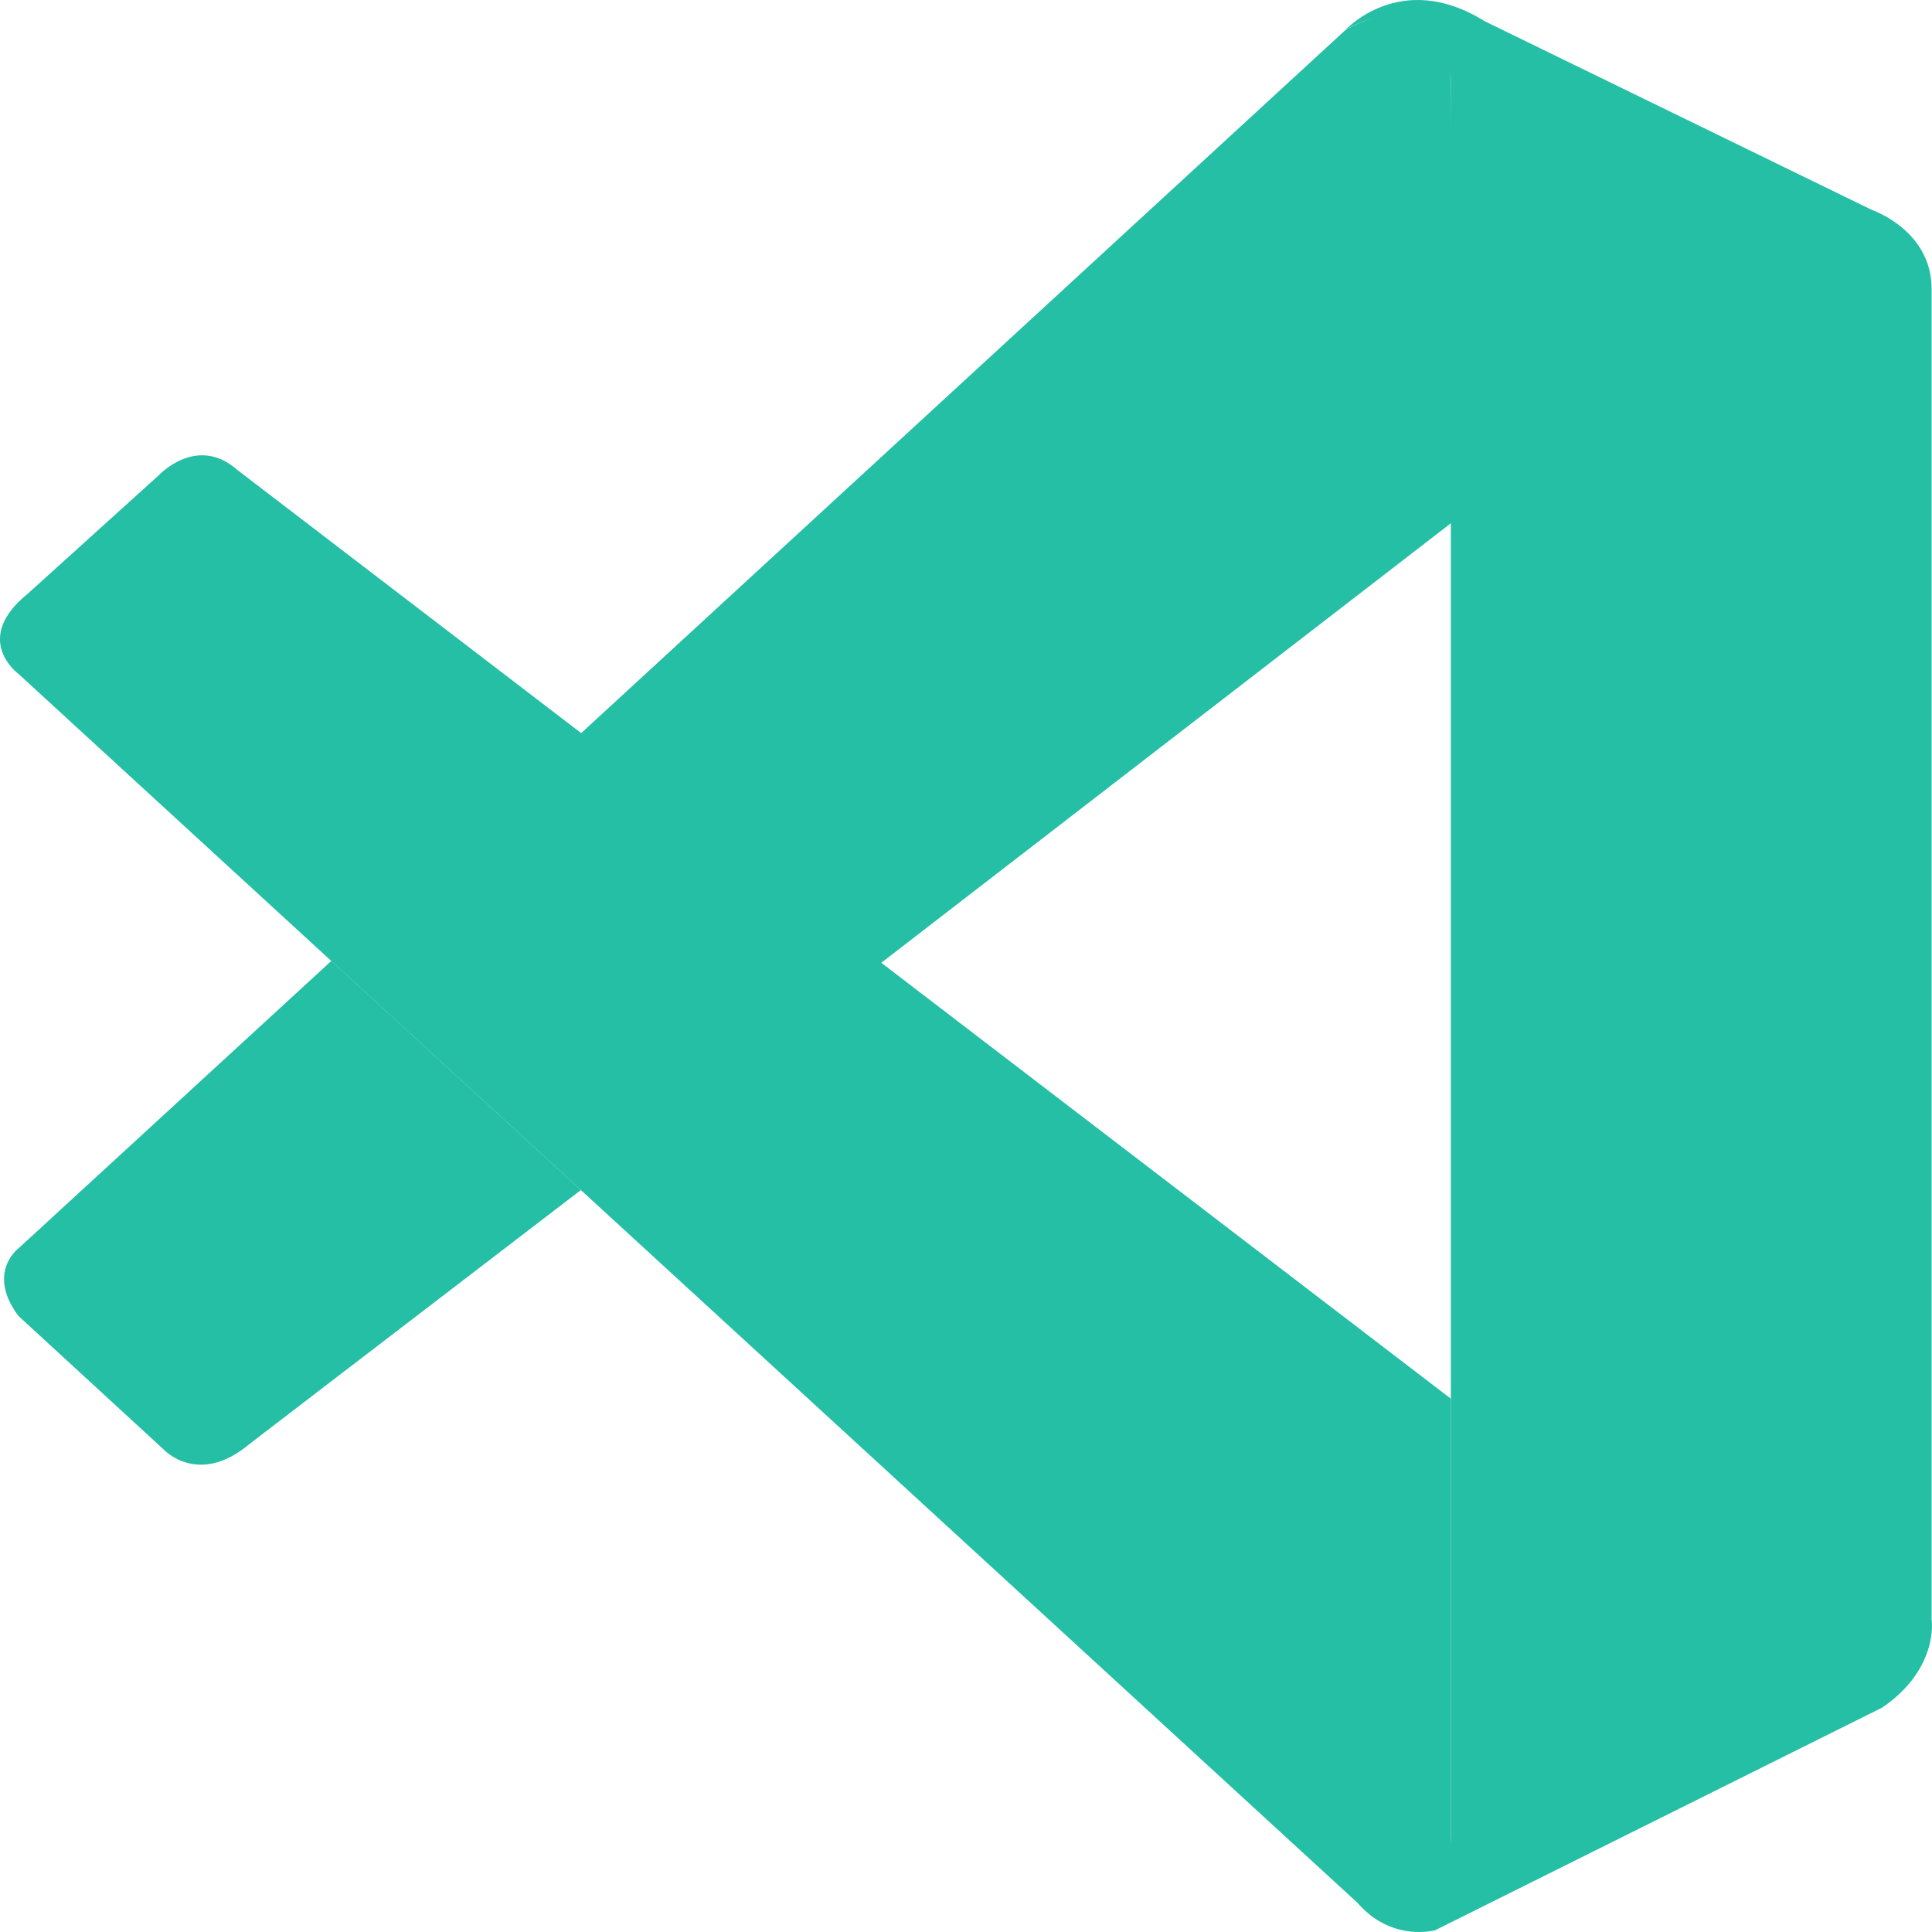 <svg xmlns="http://www.w3.org/2000/svg" width="100" height="100" viewBox="0 0 24 24" fill="#24BFA5">
	<g>
		<g clip-path="url(#akarIconsVscodeFill0)">
			<path
				d="M.228 8.37s-.584-.427.117-.995L1.98 5.897s.467-.497.962-.064l15.081 11.542v5.534s-.007.87-1.11.774L.227 8.369Z" />
			<path
				d="M4.116 11.937L.228 15.509s-.4.3 0 .837l1.805 1.66s.429.465 1.062-.065l4.121-3.158l-3.1-2.846Zm6.824.029l7.13-5.502l-.047-5.505s-.305-1.202-1.32-.576L7.216 9.11l3.724 2.856Z" />
			<path
				d="M16.912 23.69c.414.428.916.288.916.288l5.556-2.767c.711-.49.611-1.098.611-1.098V3.588c0-.726-.735-.977-.735-.977L18.444.264c-1.052-.657-1.741.119-1.741.119s.886-.645 1.32.576v21.85c0 .15-.032.297-.095.43c-.127.259-.402.5-1.062.4l.046.051Z" />
		</g>
		<defs>
			<clipPath id="akarIconsVscodeFill0">
				<path d="M0 0h24v24H0z" />
			</clipPath>
		</defs>
	</g>
</svg>
